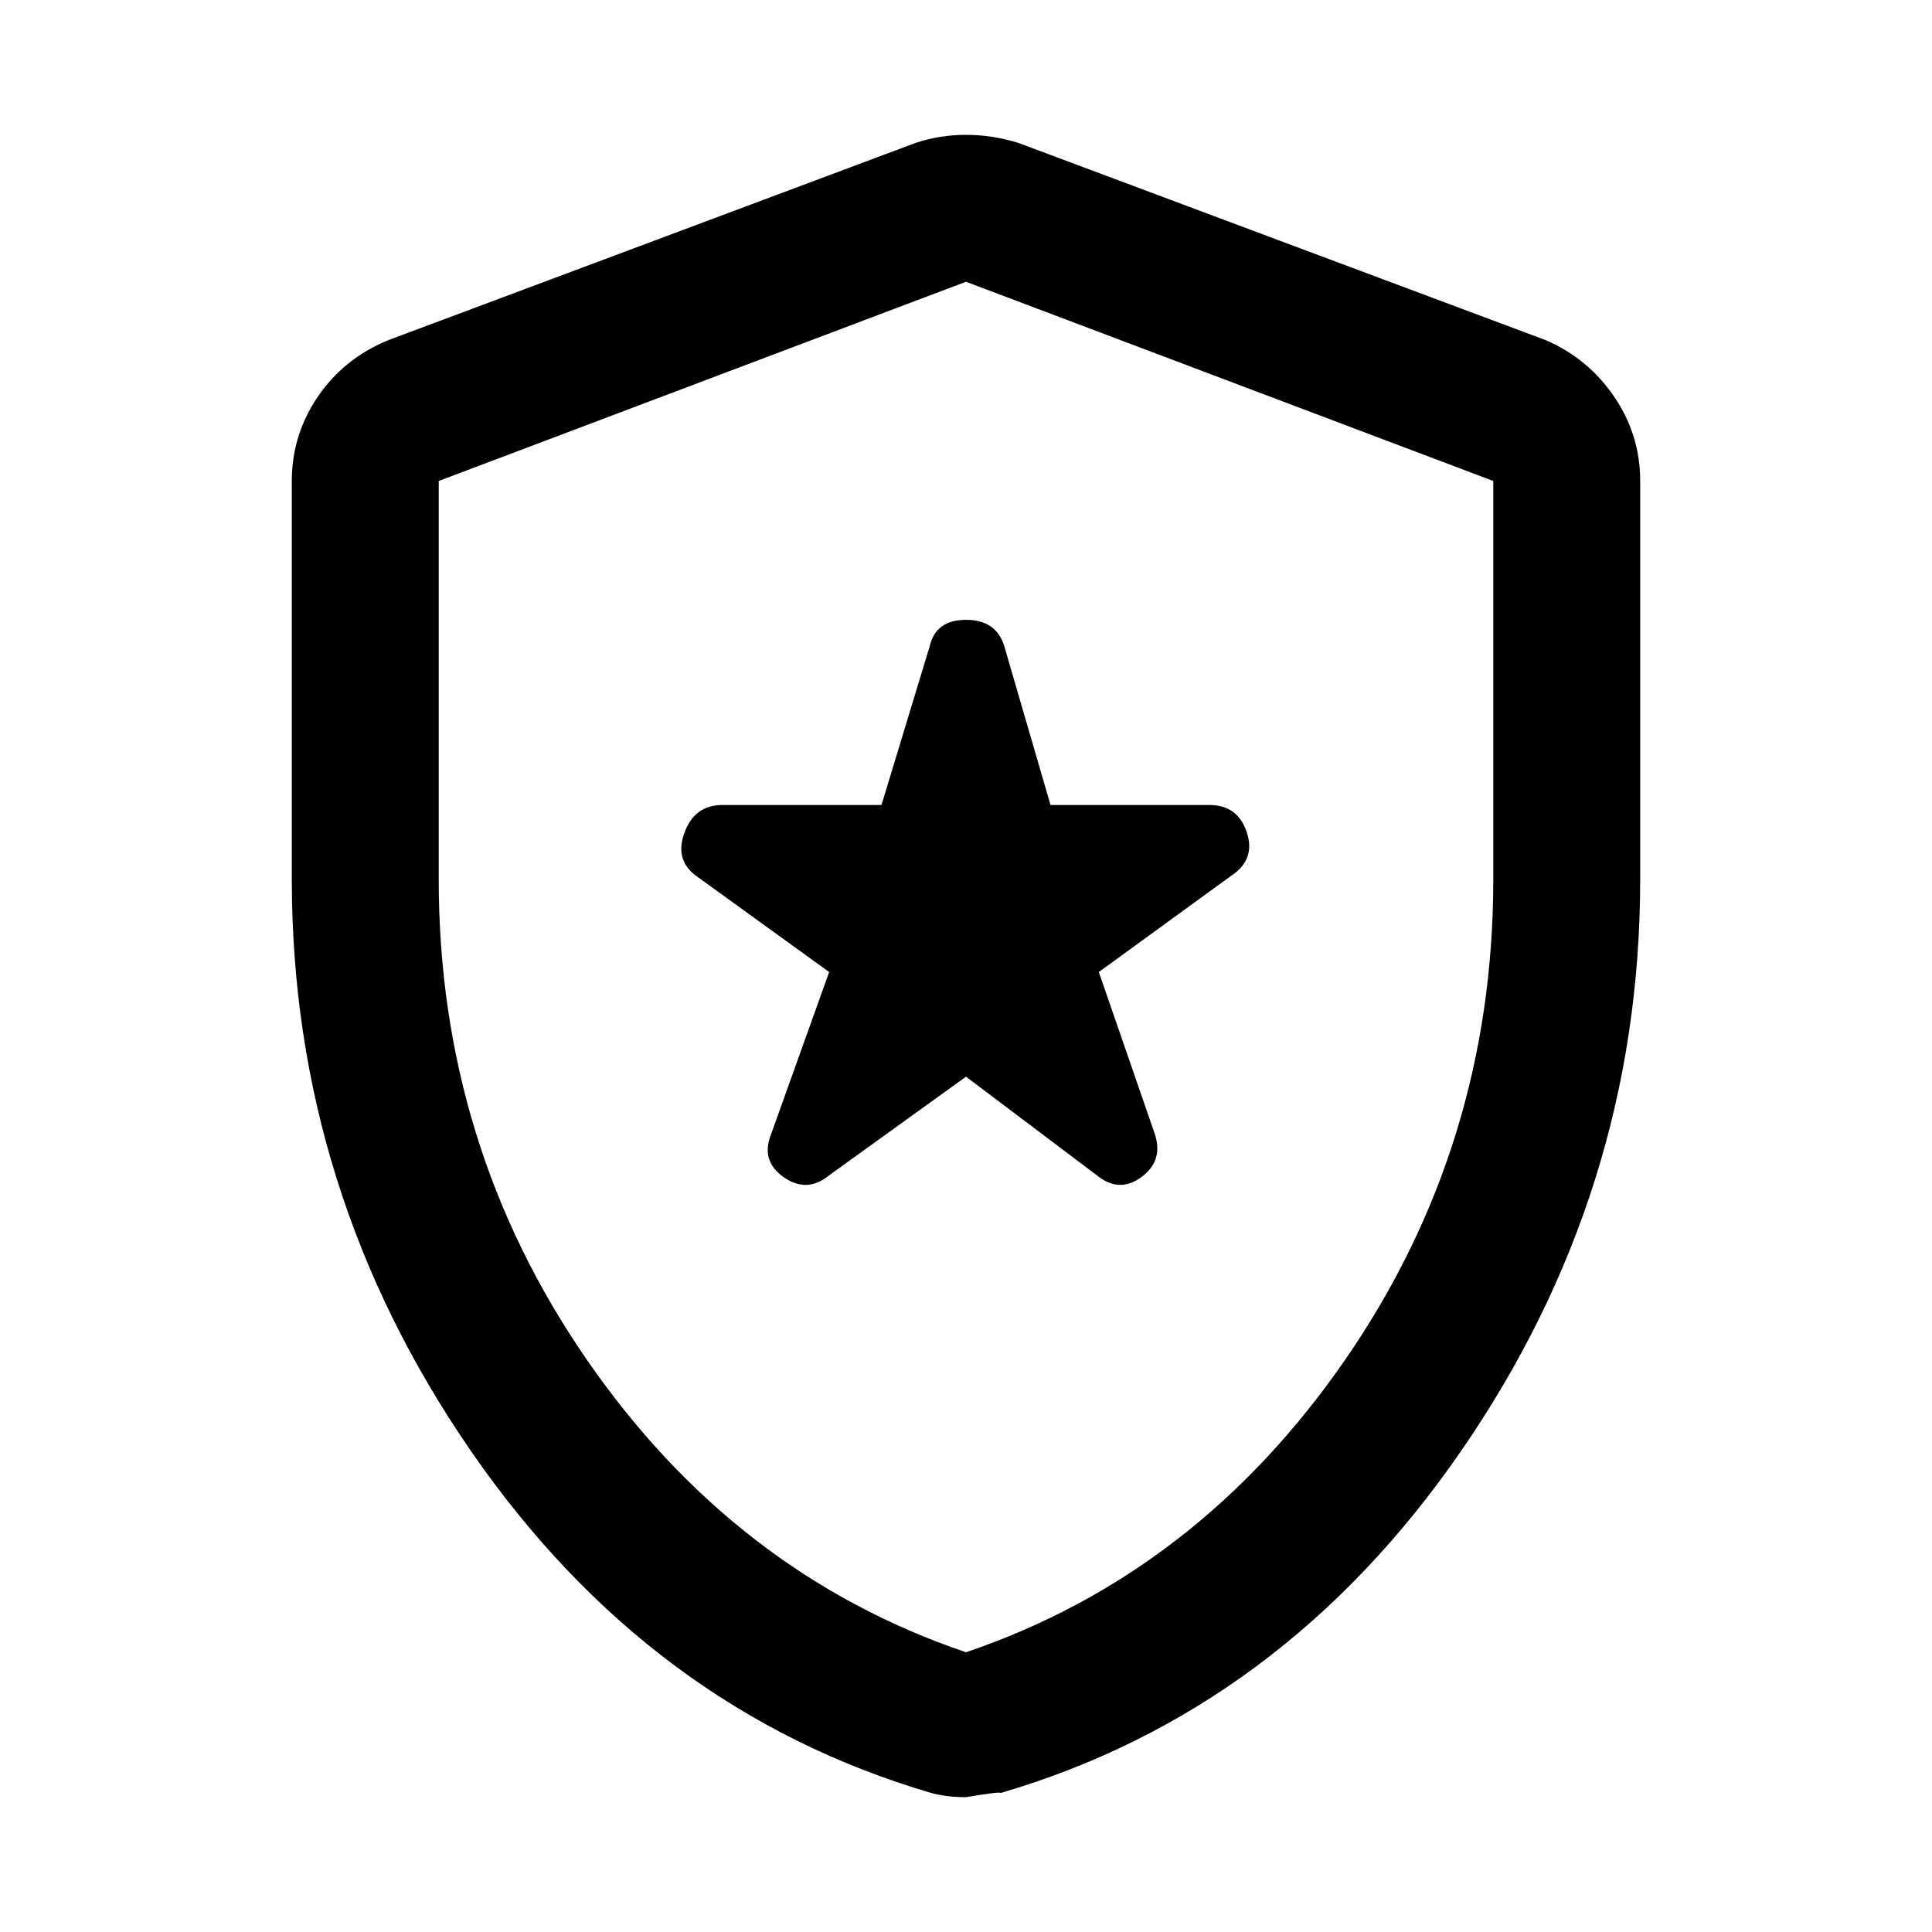 <svg xmlns="http://www.w3.org/2000/svg" height="48" width="48"><path d="M20.6 29.2 24 26.75 27.25 29.2Q27.8 29.65 28.35 29.25Q28.9 28.85 28.7 28.2L27.3 24.15L30.6 21.75Q31.2 21.35 30.975 20.675Q30.75 20 30.05 20H26.1L24.95 16.05Q24.75 15.4 24 15.4Q23.25 15.4 23.1 16.05L21.9 20H17.95Q17.25 20 17 20.7Q16.75 21.4 17.35 21.8L20.6 24.15L19.15 28.2Q18.9 28.85 19.475 29.25Q20.05 29.65 20.6 29.2ZM24 44.65Q23.75 44.65 23.55 44.625Q23.35 44.6 23.15 44.55Q16.15 42.5 11.7 36.05Q7.25 29.6 7.25 21.85V11.95Q7.25 10.8 7.9 9.85Q8.55 8.9 9.65 8.45L22.75 3.55Q23.35 3.35 24 3.35Q24.65 3.35 25.3 3.55L38.4 8.45Q39.45 8.9 40.1 9.85Q40.75 10.8 40.75 11.95V21.85Q40.75 29.6 36.3 36.05Q31.85 42.5 24.85 44.55Q24.9 44.5 24 44.65ZM24 41.05Q29.75 39.1 33.425 33.775Q37.1 28.45 37.1 21.85V11.95Q37.1 11.95 37.1 11.95Q37.1 11.95 37.1 11.95L24 7Q24 7 24 7Q24 7 24 7L10.9 11.95Q10.9 11.95 10.9 11.95Q10.9 11.95 10.9 11.95V21.85Q10.9 28.45 14.575 33.775Q18.25 39.1 24 41.05ZM24 24Q24 24 24 24Q24 24 24 24Q24 24 24 24Q24 24 24 24Q24 24 24 24Q24 24 24 24Q24 24 24 24Q24 24 24 24Q24 24 24 24Q24 24 24 24Z"/></svg>